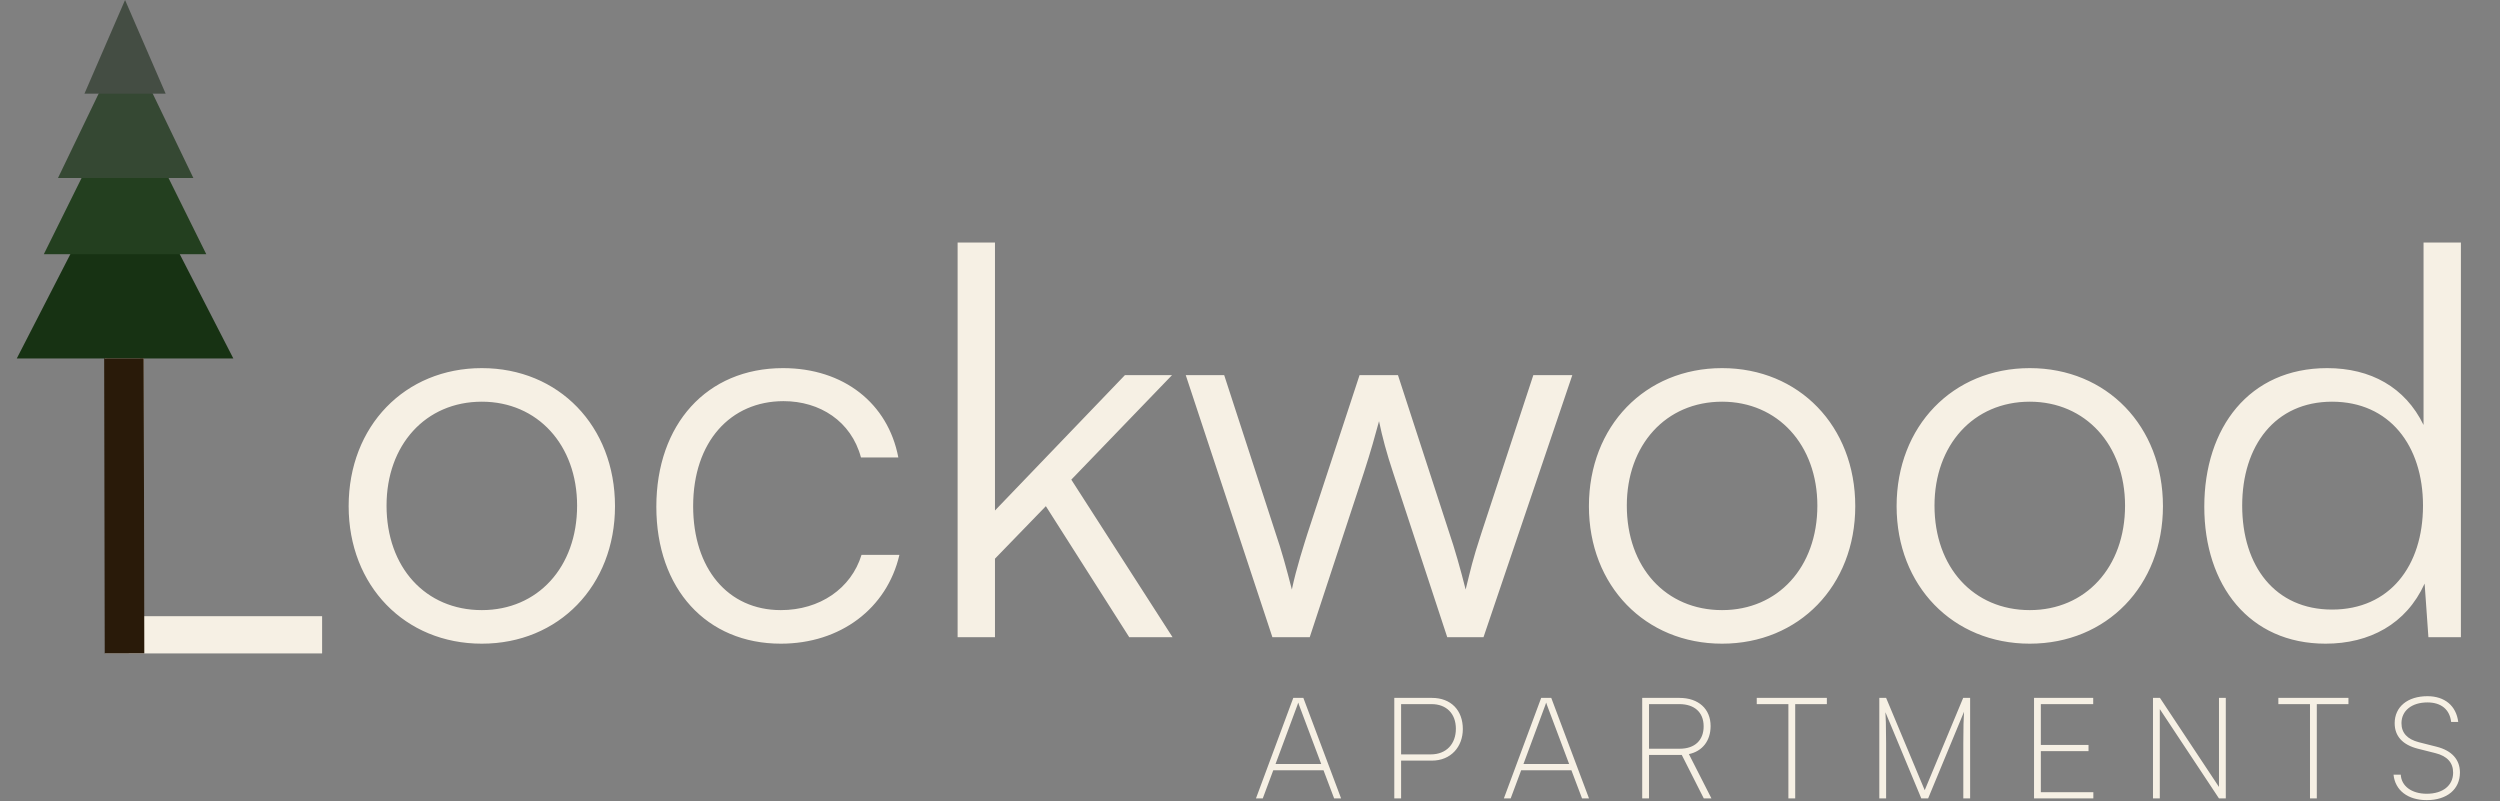 <svg width="2400" height="769" viewBox="0 0 2400 769" fill="none" xmlns="http://www.w3.org/2000/svg">
<rect x="0" y="0" width="2400" height="769" fill="#808080" stroke="none"/>
<g clip-path="url(#clip0_459_64)">
<path d="M138.241 239.584V591.544H309.224V627.284H100.822V239.584H138.241Z" fill="#F6F0E4"/>
<path d="M334.703 485.925C334.703 409.008 388.752 353.4 462.551 353.4C536.347 353.4 590.397 409.008 590.397 485.925C590.397 562.321 536.347 617.93 462.551 617.93C388.752 617.93 334.703 562.321 334.703 485.925ZM371.083 485.405C371.083 544.651 408.501 585.708 462.551 585.708C516.08 585.708 554.017 544.651 554.017 485.405C554.017 427.198 516.08 385.622 462.551 385.622C408.501 385.622 371.083 427.198 371.083 485.405ZM630.081 486.444C630.081 407.449 678.414 353.4 751.692 353.4C809.899 353.4 852.515 387.181 862.39 439.151H826.53C817.175 404.331 787.032 385.102 752.212 385.102C701.281 385.102 665.421 424.08 665.421 485.925C665.421 545.691 698.682 585.708 749.614 585.708C787.032 585.708 817.175 564.92 827.05 532.698H863.429C851.476 584.149 806.781 617.93 749.614 617.93C678.414 617.93 630.081 565.44 630.081 486.444ZM955.173 611.693H919.313V232.828H955.173V490.082L1079.9 360.156H1125.12L1028.45 460.459L1125.64 611.693H1084.06L1004.03 485.925L955.173 536.336V611.693ZM1221.49 611.693L1138.33 360.156H1175.23L1224.6 511.91C1230.32 528.541 1235 545.691 1240.19 565.959C1244.35 545.691 1252.67 520.225 1255.27 511.91L1305.16 360.156H1342.06L1391.43 511.91C1396.11 525.422 1402.34 547.25 1407.02 565.959C1412.22 545.171 1413.26 538.935 1422.09 511.91L1471.98 360.156H1509.4L1424.17 611.693H1389.35L1337.38 453.703C1331.14 434.994 1326.99 419.402 1323.87 404.331C1320.23 417.843 1316.07 432.915 1309.32 453.703L1257.35 611.693H1221.49ZM1525.36 485.925C1525.36 409.008 1579.41 353.4 1653.2 353.4C1727 353.4 1781.05 409.008 1781.05 485.925C1781.05 562.321 1727 617.93 1653.2 617.93C1579.41 617.93 1525.36 562.321 1525.36 485.925ZM1561.74 485.405C1561.74 544.651 1599.16 585.708 1653.2 585.708C1706.73 585.708 1744.67 544.651 1744.67 485.405C1744.67 427.198 1706.73 385.622 1653.2 385.622C1599.16 385.622 1561.74 427.198 1561.74 485.405ZM1820.74 485.925C1820.74 409.008 1874.79 353.4 1948.58 353.4C2022.38 353.4 2076.43 409.008 2076.43 485.925C2076.43 562.321 2022.38 617.93 1948.58 617.93C1874.79 617.93 1820.74 562.321 1820.74 485.925ZM1857.12 485.405C1857.12 544.651 1894.54 585.708 1948.58 585.708C2002.11 585.708 2040.05 544.651 2040.05 485.405C2040.05 427.198 2002.11 385.622 1948.58 385.622C1894.54 385.622 1857.12 427.198 1857.12 485.405ZM2232.53 617.93C2159.25 617.93 2116.12 561.802 2116.12 486.444C2116.12 410.567 2159.25 353.4 2234.09 353.4C2275.67 353.4 2308.93 371.589 2326.6 407.969V232.828H2362.46V611.693H2331.27L2327.64 560.243C2309.97 599.22 2274.63 617.93 2232.53 617.93ZM2238.77 585.188C2293.86 585.188 2326.08 543.612 2326.08 485.405C2326.08 427.718 2293.86 385.622 2238.77 385.622C2184.2 385.622 2152.5 427.718 2152.5 485.405C2152.5 543.612 2184.2 585.188 2238.77 585.188Z" fill="#F6F0E4"/>
<path d="M120.052 141.799L224.02 344.154H16.084L120.052 141.799Z" fill="#173213"/>
<path d="M120.052 86.639L198.028 244.027H42.076L120.052 86.639Z" fill="#233F1F"/>
<path d="M120.652 35.975L185.632 170.878H55.672L120.652 35.975Z" fill="#354833"/>
<path d="M120.053 0L159.041 89.936H81.064L120.053 0Z" fill="#444D43"/>
<path d="M119.537 627.24L119 344" stroke="#291A09" stroke-width="38"/>
<path d="M1212.25 766.493H1205.72L1241.55 669.974H1251.22L1287.46 766.493H1280.78L1270.56 739.443H1222.34L1212.25 766.493ZM1245.5 676.907L1224.51 733.461H1268.38L1247.13 676.907C1246.86 676.091 1246.45 675.14 1246.31 674.459C1246.18 675.004 1245.77 676.226 1245.5 676.907ZM1374.62 730.197H1345.06V766.493H1338.52V669.974H1374.62C1393.01 669.974 1404.32 681.937 1404.32 699.883C1404.32 716.872 1392.88 730.197 1374.62 730.197ZM1374.35 675.955H1345.06V724.215H1373.53C1388.65 724.215 1397.64 714.019 1397.64 699.607C1397.64 685.061 1388.52 675.955 1374.35 675.955ZM1450.25 766.493H1443.71L1479.54 669.974H1489.21L1525.45 766.493H1518.77L1508.55 739.443H1460.33L1450.25 766.493ZM1483.49 676.907L1462.51 733.461H1506.38L1485.13 676.907C1484.86 676.091 1484.45 675.14 1484.31 674.459C1484.17 675.004 1483.76 676.226 1483.49 676.907ZM1583.05 766.493H1576.52V669.974H1612.21C1630.6 669.974 1642.18 680.576 1642.18 697.024C1642.18 711.166 1634.28 721.222 1621.34 723.945L1643 766.493H1635.64L1614.52 724.761H1583.05V766.493ZM1583.05 675.955V718.779H1612.48C1627.06 718.779 1635.5 710.62 1635.5 697.3C1635.5 683.569 1626.38 675.955 1612.21 675.955H1583.05ZM1686.48 675.955V669.974H1753.78V675.955H1723.4V766.493H1716.86V675.955H1686.48ZM1810.67 766.493H1804.14V669.974H1810.67L1847.73 758.609L1884.65 669.974H1891.32V766.493H1884.78V713.613C1884.78 697.84 1885.06 689.686 1885.47 683.294L1851 766.493H1844.46L1809.99 683.704C1810.26 686.422 1810.67 697.705 1810.67 713.613V766.493ZM2009.61 766.493H1952.67V669.974H2009.48V675.955H1959.21V715.105H2004.98V721.087H1959.21V760.512H2009.61V766.493ZM2073.41 766.493H2066.87V669.974H2073.55L2130.22 755.481V669.974H2136.76V766.493H2130.22L2073.41 680.711V766.493ZM2187.22 675.955V669.974H2254.51V675.955H2224.13V766.493H2217.59V675.955H2187.22ZM2298.88 694.306C2298.88 678.538 2311.28 668.342 2330.34 668.342C2346.96 668.342 2358 677.587 2359.9 693.085H2353.1C2351.74 681.121 2343.56 674.324 2330.34 674.324C2315.36 674.324 2305.41 682.208 2305.41 694.306C2305.41 703.552 2311 709.669 2322.03 712.522L2339.2 716.872C2353.78 720.546 2361.54 729.246 2361.54 741.615C2361.54 757.794 2349.01 768.125 2329.66 768.125C2311.55 768.125 2299.29 758.745 2297.79 743.658H2304.73C2305.28 754.665 2315.23 762.008 2329.66 762.008C2345.06 762.008 2355 754.124 2355 741.75C2355 732.234 2349.42 725.847 2337.97 722.994L2321.22 718.779C2306.64 715.105 2298.88 706.816 2298.88 694.306Z" fill="#F6F0E4"/>
</g>
<defs>
<clipPath id="clip0_459_64">
<rect width="2400" height="768.125" fill="white"/>
</clipPath>
</defs>
</svg>
